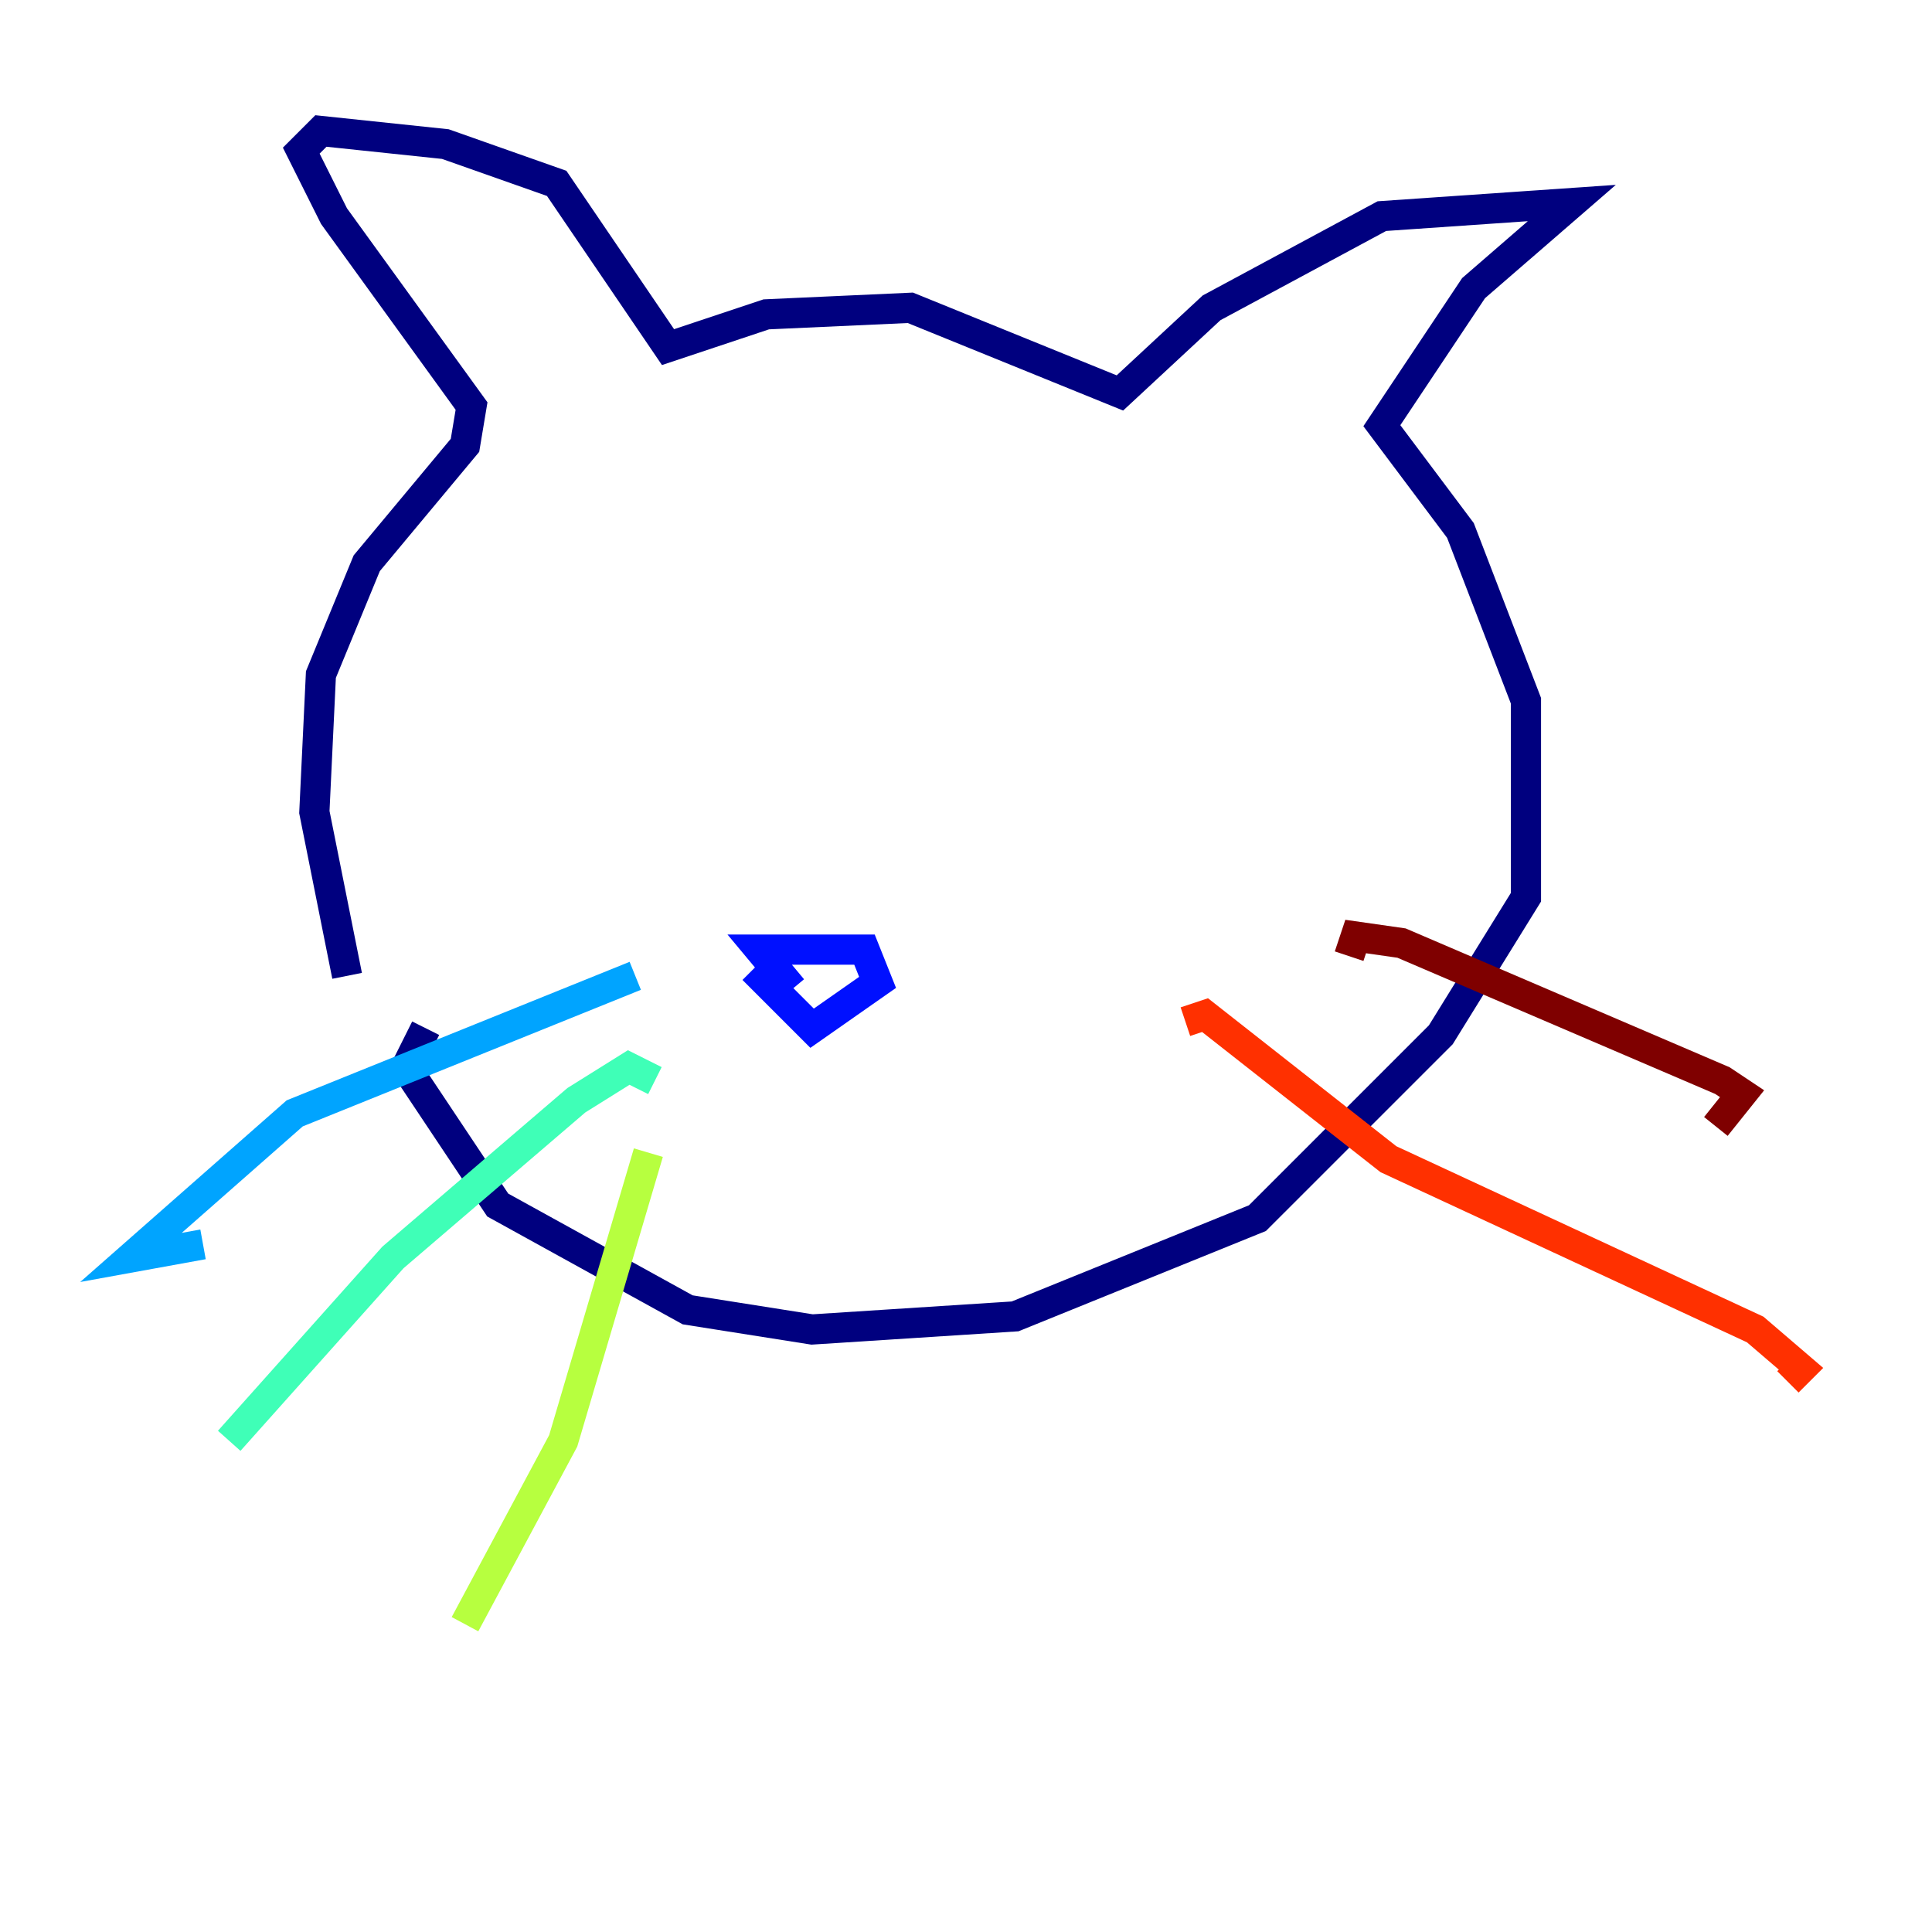 <?xml version="1.0" encoding="utf-8" ?>
<svg baseProfile="tiny" height="128" version="1.2" viewBox="0,0,128,128" width="128" xmlns="http://www.w3.org/2000/svg" xmlns:ev="http://www.w3.org/2001/xml-events" xmlns:xlink="http://www.w3.org/1999/xlink"><defs /><polyline fill="none" points="22.997,64.651 20.827,53.803 21.261,44.691 24.298,37.315 30.807,29.505 31.241,26.902 22.129,14.319 19.959,9.98 21.261,8.678 29.505,9.546 36.881,12.149 44.258,22.997 50.766,20.827 60.312,20.393 74.197,26.034 80.271,20.393 91.552,14.319 104.136,13.451 97.627,19.091 91.552,28.203 96.759,35.146 101.098,46.427 101.098,59.444 95.458,68.556 83.308,80.705 67.254,87.214 53.803,88.081 45.559,86.78 32.976,79.837 26.902,70.725 28.203,68.122" stroke="#00007f" stroke-width="2" /><polyline fill="none" points="49.898,64.217 53.803,68.122 58.142,65.085 57.275,62.915 50.332,62.915 52.502,65.519" stroke="#0010ff" stroke-width="2" /><polyline fill="none" points="42.088,64.651 19.525,73.763 8.678,83.308 13.451,82.441" stroke="#00a4ff" stroke-width="2" /><polyline fill="none" points="43.39,71.593 41.654,70.725 38.183,72.895 26.034,83.308 15.186,95.458" stroke="#3fffb7" stroke-width="2" /><polyline fill="none" points="42.956,76.366 37.315,95.458 30.807,107.607" stroke="#b7ff3f" stroke-width="2" /><polyline fill="none" points="74.63,70.291 74.63,70.291" stroke="#ffb900" stroke-width="2" /><polyline fill="none" points="78.536,67.688 79.837,67.254 91.986,76.8 116.285,88.081 119.322,90.685 118.454,91.552" stroke="#ff3000" stroke-width="2" /><polyline fill="none" points="89.383,63.349 89.817,62.047 92.854,62.481 114.115,71.593 115.417,72.461 113.681,74.63" stroke="#7f0000" stroke-width="2" /></svg>